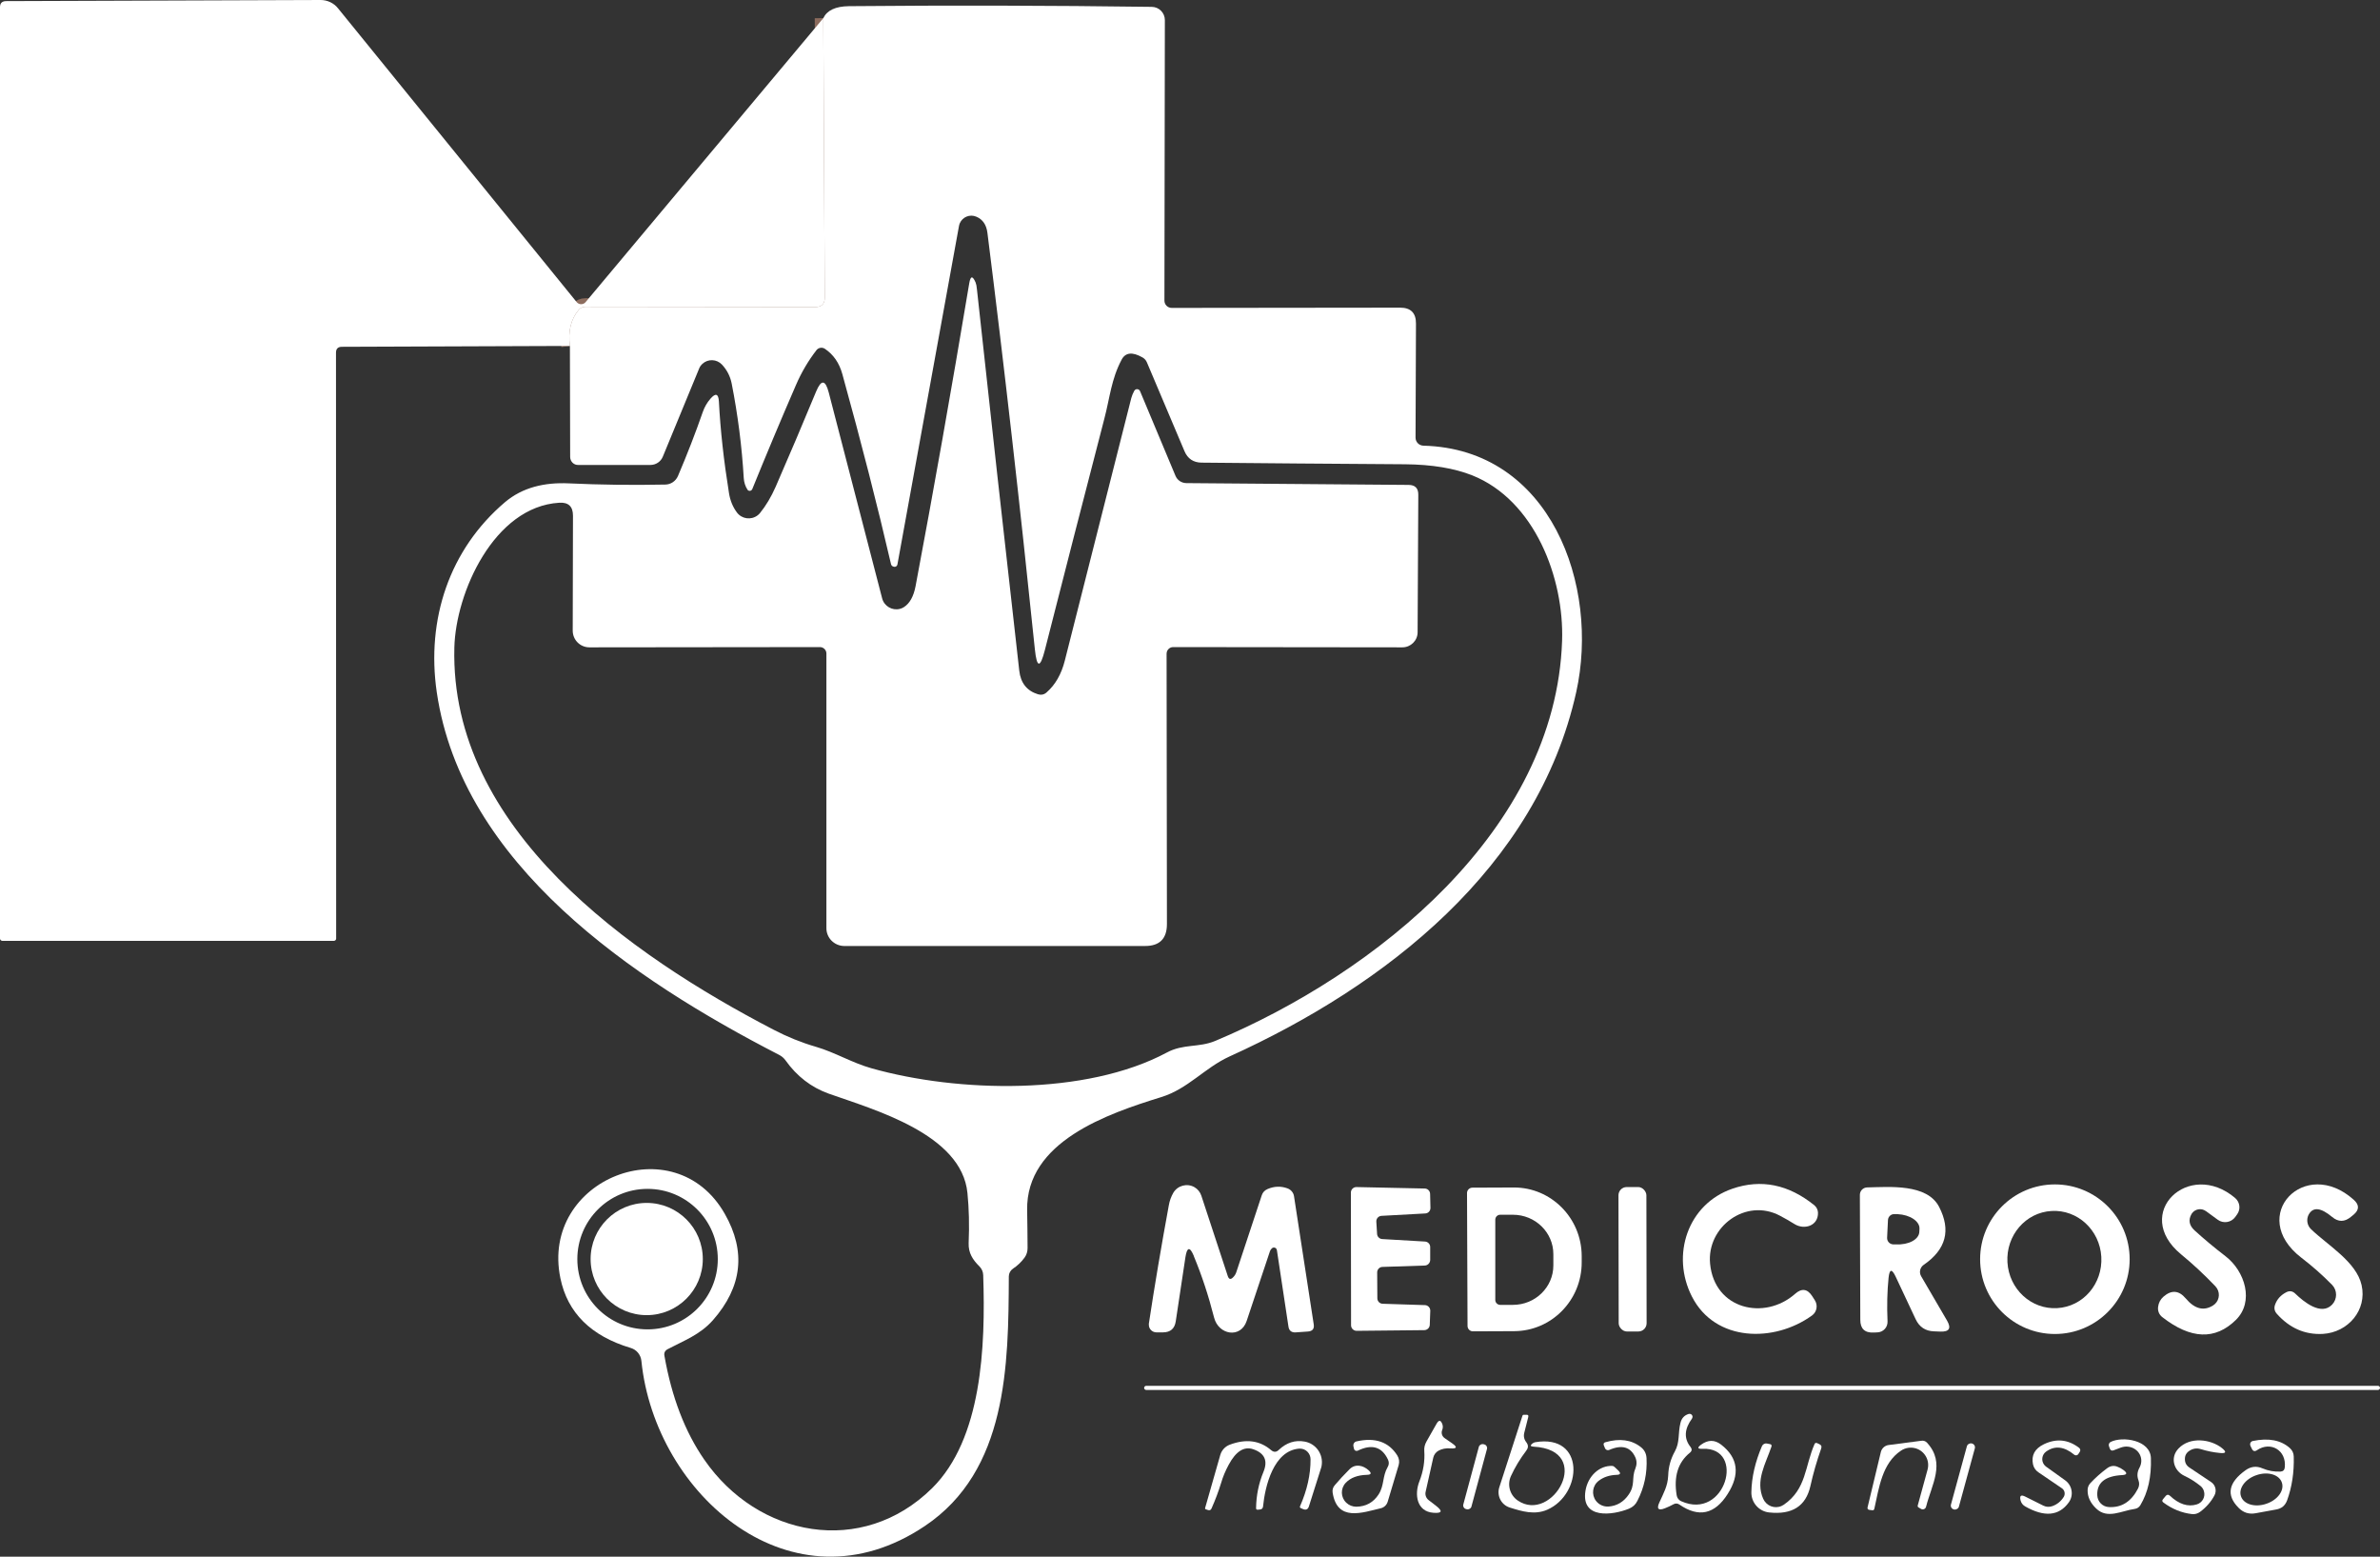<?xml version="1.0" encoding="UTF-8"?>
<svg id="Layer_2" data-name="Layer 2" xmlns="http://www.w3.org/2000/svg" viewBox="0 0 277.89 181.7">
  <rect x="0" y="0" width="277.89" height="181.7" fill="#333333" stroke="none"/>
  <defs>
    <style>
      .cls-1, .cls-2 {
        fill: #fff;
      }

      .cls-2 {
        stroke: #8c6c5e;
        stroke-width: 2px;
      }

      .cls-3 {
        fill: rgba(255, 255, 255, 1);
      }
    </style>
  </defs>
  <g id="Layer_1-2" data-name="Layer 1">
    <g>
      <path class="cls-2" d="m96.13,2.12l.17,32.62c0,.73-.37,1.1-1.11,1.1l-26.85-.03c-.31,0-.57.12-.77.36-.92,1.09-1.26,2.5-1.03,4.21" vector-effect="non-scaling-stroke"/>
      <path class="cls-1" d="m96.13,2.12l.17,32.62c0,.73-.37,1.1-1.11,1.1l-26.85-.03c-.31,0-.57.12-.77.36-.92,1.09-1.26,2.5-1.03,4.21l-26.62.1c-.46,0-.69.23-.69.69l.02,68.39c0,.14-.12.26-.27.26H.26c-.14-.01-.26-.13-.26-.27V.84C0,.37.23.14.7.13l36.74-.13c.78,0,1.53.35,2.02.96l27.87,34.3c.24.29.66.33.95.1.03-.03.06-.06.09-.09L96.13,2.12Z"/>
      <path class="cls-1" d="m66.54,40.38c-.23-1.71.11-3.12,1.03-4.21.2-.24.46-.36.77-.36l26.85.03c.74,0,1.11-.37,1.11-1.1l-.17-32.62c.43-.91,1.42-1.38,2.99-1.4,11.76-.11,23.55-.08,35.36.08.85.01,1.53.7,1.53,1.54l-.05,32.75c0,.47.38.85.85.85l26.67-.03c1.24,0,1.86.62,1.85,1.86l-.05,13.31c0,.51.4.92.91.94,14.87.38,20.61,16.35,17.85,28.77-4.56,20.5-22.27,34.27-40.47,42.52-2.92,1.33-4.86,3.79-7.99,4.75-6.27,1.94-15.79,5.19-15.65,13.19.03,1.53.04,3,.05,4.42,0,.41-.11.79-.35,1.12-.37.51-.82.94-1.35,1.29-.31.21-.49.55-.49.91-.04,10.38-.16,22.67-9.8,29.13-15.49,10.4-31.52-3.65-33.1-19.27-.07-.71-.56-1.31-1.24-1.51-4.65-1.39-7.39-4.11-8.22-8.15-2.38-11.55,13.35-17.81,19.2-7.5,2.5,4.39,2.03,8.53-1.4,12.42-1.49,1.68-3.35,2.36-5.27,3.37-.32.17-.45.43-.38.78.85,4.83,2.4,8.86,4.64,12.1,6.26,9.09,18.45,11.4,26.61,3.35,5.83-5.76,6.25-16.53,5.97-24.86-.01-.4-.16-.74-.44-1.03-.78-.77-1.3-1.56-1.26-2.72.09-2.08.04-4.03-.14-5.84-.67-6.89-10.88-9.72-16.21-11.61-2.03-.73-3.71-2.02-5.04-3.89-.19-.26-.43-.47-.72-.62-17.17-8.84-37.04-22.25-39.99-42.32-1.25-8.54,1.48-16.7,7.97-22.21,2.05-1.73,4.63-2.32,7.44-2.19,3.67.17,7.43.22,11.27.14.65-.01,1.22-.4,1.48-1,1.07-2.51,2.04-5,2.9-7.48.2-.57.5-1.09.89-1.54.61-.7.94-.59.99.34.17,3.33.57,6.9,1.18,10.7.14.86.45,1.61.93,2.25.57.75,1.64.9,2.4.33.11-.08.21-.18.29-.28.69-.85,1.3-1.87,1.82-3.05,1.6-3.67,3.18-7.38,4.73-11.13.59-1.42,1.08-1.39,1.47.1l6.24,24.05c.24.91,1.17,1.45,2.07,1.22.17-.04.33-.11.48-.21.67-.43,1.12-1.24,1.35-2.43,2.09-11.09,4.18-22.88,6.27-35.37.15-.87.39-.9.74-.09.07.17.13.45.16.82,1.5,13.87,3.15,28.71,4.94,44.5.16,1.43.89,2.35,2.19,2.75.37.11.71.04,1-.22,1.02-.89,1.73-2.13,2.13-3.72,2.63-10.37,5.21-20.59,7.76-30.64.08-.29.2-.58.35-.85.1-.18.33-.24.51-.14.07.04.13.1.16.18l4.14,9.89c.21.51.71.84,1.26.85l25.95.21c.77,0,1.15.39,1.14,1.15l-.08,16.05c0,.97-.8,1.76-1.78,1.76l-26.76-.03c-.43,0-.77.35-.77.78l.04,31.55c0,1.71-.86,2.57-2.57,2.56h-35.13c-1.14-.02-2.06-.94-2.06-2.08v-32.06c0-.41-.34-.75-.75-.75l-26.92.03c-1.08,0-1.95-.87-1.95-1.95l.03-13.42c0-1.07-.53-1.58-1.6-1.51-7.63.46-12.09,10.5-12.25,16.9-.54,21.18,20.49,35.89,37.25,44.6,1.61.84,3.26,1.51,4.95,2,2.24.65,4.22,1.87,6.49,2.51,10.1,2.85,25.05,3.22,34.49-1.83,1.95-1.05,3.71-.55,5.66-1.36,18.68-7.84,39.74-24.56,40.5-46.69.25-7.31-3.19-16.42-10.5-19.33-2.1-.83-4.7-1.26-7.81-1.29-8.84-.06-16.77-.12-23.78-.19-.96-.01-1.63-.46-2-1.34l-4.39-10.37c-.1-.24-.28-.44-.51-.57-1.18-.67-1.99-.59-2.44.26-1.21,2.28-1.38,4.47-2.01,6.86-2.44,9.41-4.76,18.42-6.95,27.03-.55,2.15-.94,2.12-1.17-.09-1.73-16.78-3.57-32.98-5.54-48.61-.12-.94-.55-1.57-1.3-1.88-.75-.32-1.61.03-1.93.78-.04.1-.07.2-.09.31l-7.19,39.52c-.04.17-.19.28-.36.26-.22-.03-.35-.14-.39-.33-1.56-6.73-3.45-14.12-5.68-22.17-.36-1.3-1.04-2.28-2.04-2.95-.32-.21-.75-.14-.98.16-.95,1.23-1.75,2.58-2.39,4.06-1.78,4.1-3.48,8.16-5.11,12.17-.07.16-.26.24-.42.17-.06-.02-.1-.06-.14-.12-.26-.41-.4-.86-.43-1.34-.22-3.7-.69-7.38-1.41-11.04-.17-.85-.55-1.59-1.13-2.21-.61-.65-1.63-.7-2.29-.09-.17.16-.31.35-.39.57l-4.23,10.26c-.24.59-.81.97-1.45.97h-8.43c-.51.02-.93-.4-.94-.92,0,0,0,0,0-.01l-.03-12.96Zm17.27,106.59c0-4.53-3.67-8.2-8.2-8.2s-8.2,3.67-8.2,8.2c0,4.53,3.67,8.2,8.2,8.2h0c4.53,0,8.2-3.67,8.2-8.2h0Z"/>
      <path class="cls-1" d="m257.55,141.36c-.51-.37-1.23-.26-1.61.26-.03.04-.06.09-.08.13-.37.67-.24,1.3.38,1.87,1.11,1.01,2.32,2.02,3.61,3.01,2.28,1.75,3.38,5.31,1.21,7.44-2.41,2.37-5.27,2.26-8.59-.33-.37-.28-.55-.73-.49-1.19.06-.49.27-.88.62-1.19.94-.82,1.81-.75,2.61.2,1.03,1.22,2.08,1.5,3.17.83.69-.42.9-1.32.48-2-.06-.09-.12-.17-.19-.25-1.3-1.36-2.64-2.61-4.02-3.74-5.76-4.76.93-11.15,6.33-6.56.56.48.66,1.31.23,1.9l-.22.31c-.48.66-1.4.8-2.05.32,0,0,0,0,0,0l-1.38-1.01Z"/>
      <path class="cls-1" d="m269.59,141.72c-.33.57-.23,1.29.24,1.75,1.96,1.89,5.3,3.81,5.91,6.53.66,2.92-1.57,5.53-4.53,5.7-2.08.11-3.87-.67-5.37-2.35-.27-.31-.34-.65-.21-1.04.23-.66.68-1.15,1.33-1.48.38-.19.73-.13,1.04.17.98.95,3.02,2.62,4.3,1.28.62-.65.61-1.67,0-2.3-1.13-1.15-2.33-2.21-3.6-3.18-6.34-4.88.42-11.89,6.13-6.75.66.59.65,1.17-.03,1.74l-.31.25c-.73.61-1.47.62-2.2,0-1.29-1.07-2.18-1.18-2.69-.33Z"/>
      <path class="cls-1" d="m139.4,146.62c-.47-1.13-.8-1.09-.99.13l-1.13,7.49c-.13.85-.62,1.27-1.48,1.28h-.77c-.49,0-.89-.39-.89-.88,0-.04,0-.09,0-.13.66-4.37,1.44-8.97,2.33-13.81.09-.53.27-1.02.52-1.46.5-.86,1.61-1.16,2.47-.67.39.22.67.58.81,1l3.09,9.39c.13.37.33.42.6.15.19-.18.32-.39.4-.64.97-2.94,1.95-5.92,2.96-8.94.11-.35.34-.59.68-.74.79-.34,1.58-.36,2.35-.07.39.15.68.5.74.91l2.3,14.94c.09.53-.14.81-.67.85l-1.43.1c-.49.03-.78-.19-.85-.68l-1.35-8.93c-.03-.19-.21-.32-.4-.29-.06.01-.12.04-.17.08-.11.09-.19.21-.24.35-.89,2.65-1.8,5.37-2.72,8.14-.69,2.07-3.28,1.64-3.8-.39-.65-2.55-1.44-4.95-2.37-7.18Z"/>
      <path class="cls-1" d="m199.67,147.5c.51,5.36,6.37,6.67,9.93,3.52.77-.68,1.44-.59,2,.28l.3.47c.38.59.24,1.37-.33,1.78-4.41,3.19-11.31,3.11-14.02-2.21-2.47-4.84-.49-10.8,4.73-12.59,3.35-1.15,6.54-.5,9.56,1.93.26.22.42.53.43.87.04,1.54-1.6,2.04-2.74,1.33-.56-.35-1.12-.67-1.69-.97-3.98-2.12-8.58,1.28-8.17,5.59Z"/>
      <path class="cls-1" d="m248.66,146.98c0,4.82-3.91,8.73-8.73,8.73h0c-4.82,0-8.73-3.91-8.73-8.73s3.91-8.73,8.73-8.73,8.73,3.91,8.73,8.73h0Zm-8.46,5.71c3.03-.17,5.33-2.85,5.15-5.99-.18-3.13-2.78-5.53-5.81-5.35h0c-3.03.17-5.33,2.85-5.15,5.99.18,3.13,2.78,5.53,5.81,5.35,0,0,0,0,0,0Z"/>
      <path class="cls-1" d="m161.44,152.18l4.94.16c.35.01.63.31.62.66,0,0,0,0,0,0l-.06,1.64c-.01.34-.29.61-.63.62l-7.91.08c-.35,0-.64-.28-.65-.63,0,0,0,0,0-.01l-.02-15.5c0-.35.29-.64.64-.64,0,0,0,0,.01,0l7.97.17c.34,0,.62.28.63.62l.04,1.63c.01.35-.25.64-.6.66l-5.12.28c-.35.02-.62.32-.6.68,0,0,0,0,0,0l.09,1.44c.02.32.29.58.61.59l4.99.29c.34.02.61.31.6.65v1.52c-.02.34-.29.62-.63.63l-4.94.16c-.35.01-.62.29-.62.64l.02,3.02c0,.35.27.63.62.64Z"/>
      <path class="cls-1" d="m171.29,139.26c0-.35.28-.63.63-.63h0l4.82-.02c4.37-.02,7.92,3.56,7.94,7.98,0,0,0,0,0,0v.76c.01,4.42-3.52,8.01-7.88,8.03l-4.82.02c-.35,0-.63-.28-.63-.63l-.06-15.52Zm3.3,3.1v9.38c0,.31.26.57.57.57h1.49c2.61,0,4.72-2.06,4.72-4.6h0v-1.32c0-2.54-2.11-4.6-4.72-4.6h-1.49c-.31,0-.57.26-.57.57h0Z"/>
      <rect class="cls-1" x="188.99" y="138.56" width="3.26" height="16.86" rx=".96" ry=".96" transform="translate(-.26 .33) rotate(-.1)"/>
      <path class="cls-1" d="m220.51,149.16c-.16,1.57-.2,3.26-.12,5.08.03.68-.49,1.25-1.17,1.28l-.45.02c-1.04.05-1.56-.45-1.56-1.48l-.05-14.59c0-.48.38-.86.86-.87,2.58-.05,6.98-.46,8.39,2.27,1.41,2.73.81,4.98-1.8,6.77-.43.3-.56.87-.3,1.32l3.03,5.19c.51.89.26,1.31-.76,1.28l-.76-.03c-1.01-.03-1.72-.51-2.15-1.42l-2.33-4.96c-.45-.95-.72-.91-.83.14Zm-.07-6.75l-.1,2.06c-.02.41.29.76.7.78,0,0,0,0,.01,0h.33c1.46.08,2.68-.57,2.72-1.45l.02-.36c.05-.88-1.1-1.65-2.56-1.72,0,0-.01,0-.02,0h-.33c-.41-.03-.75.29-.77.69Z"/>
      <circle class="cls-1" cx="75.51" cy="146.96" r="6.55"/>
      <path class="cls-3" d="m133.83,161.76h143.82c.13,0,.24.11.24.24h0c0,.13-.11.24-.24.24h-143.82c-.13,0-.24-.11-.24-.24h0c0-.13.11-.24.24-.24Z"/>
      <path class="cls-3" d="m178.22,169.31c-.73.96-1.33,1.95-1.8,2.98-.46,1.01-.14,2.2.77,2.84,4.07,2.82,9.04-5.9,1.86-6.27-.37-.02-.41-.15-.11-.38.1-.07.21-.12.32-.14,5.85-.98,5.54,6.06,1.4,7.88-1.47.64-2.94.2-4.37-.25-1-.31-1.55-1.38-1.23-2.37h0s2.71-8.37,2.71-8.37c.02-.06.06-.09.13-.09h.32c.19-.02.27.07.22.26l-.46,1.82c-.11.41-.03.79.23,1.12.25.33.26.65,0,.97Z"/>
      <path class="cls-3" d="m195.41,175.58c-.35.19-.69.35-1.03.48-.75.29-.97.06-.64-.67.49-1.08.99-1.94,1.04-3.16.03-1.01.29-1.95.78-2.82.6-1.08.35-2.14.65-3.31.13-.56.46-.91.97-1.06.19-.05.38.06.43.24.03.1,0,.21-.05.3-.9,1.23-.96,2.33-.17,3.32.19.25.17.47-.08.67-1.39,1.13-1.9,2.78-1.54,4.97.05.31.25.57.53.69,5.16,2.32,7.59-6.33,2.49-6.12-.59.03-.64-.13-.17-.48.81-.59,1.59-.59,2.35,0,1.97,1.53,2.22,3.45.75,5.76-1.5,2.37-3.38,2.78-5.63,1.23-.22-.15-.45-.16-.68-.04Z"/>
      <path class="cls-3" d="m168.67,167.86l.88.61c.64.45.57.64-.21.59-.51-.04-.97.05-1.38.27-.31.17-.53.47-.61.81l-.89,3.98c-.09.36.05.75.35.98l.88.68c.78.61.68.87-.31.8-1.99-.14-2.24-2.16-1.66-3.65.47-1.19.66-2.38.58-3.57-.03-.39.06-.75.25-1.09l1.18-2.08c.27-.47.49-.46.68.05.08.23.07.45-.02.68-.14.34-.02.73.28.94Z"/>
      <path class="cls-3" d="m158.37,175.87c1.13-.02,1.99-.5,2.6-1.44.68-1.07.42-2.08,1.05-3.18.17-.28.18-.57.05-.86-.7-1.51-1.88-1.87-3.54-1.06-.16.07-.34,0-.41-.14,0-.02-.02-.04-.02-.06l-.07-.3c-.06-.26.09-.52.34-.58,0,0,0,0,0,0,2.19-.5,3.78.05,4.78,1.64.21.34.27.74.16,1.12l-1.28,4.27c-.11.38-.42.68-.81.77-2.14.5-5.08,1.62-5.62-1.82-.05-.33.03-.61.24-.86.53-.63,1.11-1.25,1.74-1.88.67-.67,1.6-.44,2.21.12.39.35.32.53-.2.54-1.08.03-1.9.34-2.46.93-.63.66-.6,1.71.07,2.33.31.3.73.46,1.16.46Z"/>
      <path class="cls-3" d="m186.67,172.84c-.74.56-.88,1.62-.32,2.35.35.46.91.7,1.48.66.96-.08,1.73-.53,2.31-1.36.84-1.18.33-1.92.8-3.05.19-.47.19-.91,0-1.34-.55-1.21-1.57-1.5-3.04-.86-.19.09-.41,0-.5-.19,0,0,0,0,0-.01l-.13-.31c-.08-.21-.02-.34.19-.39,1.65-.47,3.02-.29,4.11.56.43.33.65.76.68,1.3.09,1.75-.26,3.42-1.07,4.99-.21.43-.54.73-.98.91-1.91.78-5.62,1.26-5.08-2.09.28-1.73,1.65-2.99,3.17-2.9.1,0,.32.18.66.53.33.33.26.5-.2.51-.83.03-1.52.26-2.08.69Z"/>
      <path class="cls-3" d="m240.75,173.72l-2.75-1.87c-.33-.22-.55-.56-.63-.94-.21-1.05.22-1.83,1.29-2.34,1.45-.69,2.82-.55,4.1.43.14.11.18.31.08.46l-.17.26c-.09.15-.29.2-.44.11-.01,0-.03-.02-.04-.03-1.18-.97-2.28-1.09-3.29-.36-.48.35-.59,1.03-.24,1.51.07.09.15.18.25.25l2.22,1.59c.83.6,1.02,1.75.42,2.58-1.15,1.59-2.85,1.74-5.1.46-.27-.16-.45-.39-.53-.7-.13-.55.05-.69.55-.44l2.1,1.05c.35.17.7.19,1.07.06.56-.2,1-.56,1.32-1.07.21-.34.12-.79-.21-1.01Z"/>
      <path class="cls-3" d="m244.88,174.55c.03.73.61,1.32,1.34,1.36,1.49.09,2.62-.63,3.41-2.15.16-.31.18-.64.06-.97-.19-.5-.15-.99.11-1.46.59-1.08-.07-2.27-1.25-2.46-.68-.11-1.16.22-1.77.42-.21.08-.36,0-.44-.21l-.1-.29c-.06-.18.02-.39.2-.48,1.4-.7,4.64-.22,4.7,1.89.07,2.18-.34,4.01-1.23,5.49-.15.25-.38.4-.67.44-1.53.21-3.17,1.22-4.48-.04-.69-.65-1.02-1.37-1.01-2.15,0-.31.11-.59.32-.82.57-.61,1.22-1.19,1.96-1.74.38-.28.78-.34,1.19-.18.27.1.51.23.73.4.47.35.41.55-.18.58-1.99.11-2.96.9-2.89,2.37Z"/>
      <path class="cls-3" d="m256.5,175.6c.66-.2,1.03-.89.83-1.55-.07-.24-.21-.45-.41-.61-.59-.47-1.21-.87-1.88-1.18-1.23-.59-1.69-2.12-.68-3.18,1.33-1.41,3.75-1.11,5.08-.05.56.45.48.64-.23.57-.75-.07-1.5-.22-2.24-.45-.48-.15-.93-.08-1.36.21-.35.24-.51.56-.5.97,0,.41.18.74.53.97l2.53,1.69c.51.34.68,1.02.39,1.56-.4.75-.96,1.39-1.69,1.93-.27.2-.61.29-.94.25-1.2-.14-2.31-.59-3.33-1.35-.15-.11-.17-.24-.05-.38l.32-.39c.15-.17.31-.18.48-.03,1.06,1,2.11,1.34,3.15,1.02Z"/>
      <path class="cls-3" d="m266.77,171.29c.23-2-1.65-3.1-3.24-2.02-.26.18-.46.13-.6-.16l-.17-.35c-.09-.2-.01-.44.18-.53.03-.01.06-.02.09-.03,1.84-.38,3.28-.11,4.33.82.3.27.45.6.46,1,.05,1.85-.21,3.55-.78,5.12-.22.59-.64.94-1.25,1.05l-2.41.44c-.79.15-1.46-.07-2.02-.65-1.45-1.47-1.17-2.93.82-4.36.62-.45,1.28-.53,1.98-.23.69.29,1.39.42,2.11.38.3-.02.47-.18.5-.48Zm-.34,1.76c-.31-.93-1.63-1.32-2.95-.87,0,0,0,0,0,0-1.32.44-2.14,1.55-1.82,2.48,0,0,0,0,0,0,.31.93,1.63,1.32,2.95.87,0,0,0,0,0,0,1.32-.44,2.14-1.55,1.82-2.48,0,0,0,0,0,0Z"/>
      <path class="cls-3" d="m149.31,169.24c.9-.85,1.91-1.18,3.03-.97,1.33.24,2.21,1.51,1.97,2.84-.02.1-.04.2-.08.3l-1.4,4.42c-.11.35-.34.46-.68.32l-.26-.11c-.11-.05-.14-.13-.09-.24.82-1.87,1.23-3.69,1.22-5.47,0-.68-.55-1.24-1.23-1.24-.04,0-.08,0-.11,0-2.97.25-3.97,4.35-4.21,6.78-.02.17-.15.31-.32.32l-.3.03c-.13,0-.19-.05-.19-.18.02-1.49.31-2.9.86-4.23.54-1.31.14-2.19-1.2-2.65-1.06-.36-2.01.24-2.85,1.8-.38.7-.68,1.41-.89,2.13-.3.98-.67,1.97-1.12,2.98-.08.19-.22.25-.41.19l-.26-.09c-.07-.02-.1-.07-.08-.15l1.77-6.19c.16-.55.57-1,1.11-1.2,1.89-.71,3.5-.5,4.82.63.31.27.61.26.9-.02Z"/>
      <path class="cls-3" d="m225.06,171.55c.3-1.08-.33-2.2-1.41-2.5-.57-.16-1.19-.06-1.68.27-2.22,1.47-2.58,4.37-3.12,6.78-.03.15-.12.21-.27.18l-.31-.04c-.18-.03-.25-.13-.21-.3l1.55-6.46c.11-.43.46-.75.9-.81l3.84-.5c.24-.04.49.05.65.23,2.2,2.38.53,4.9-.11,7.47-.05.22-.26.35-.48.3-.04,0-.08-.03-.12-.05l-.27-.16c-.1-.05-.13-.14-.1-.25l1.14-4.16Z"/>
      <rect class="cls-3" x="225.2" y="171.86" width="7.98" height=".96" rx=".46" ry=".46" transform="translate(2.48 347.93) rotate(-74.7)"/>
      <rect class="cls-3" x="168.32" y="171.88" width="7.84" height=".98" rx=".43" ry=".43" transform="translate(-39.05 293.76) rotate(-74.9)"/>
      <path class="cls-3" d="m205.89,174.97c.36.81,1.32,1.18,2.13.81.09-.04.18-.09.27-.15,2.64-1.83,2.43-4.46,3.58-7.08.04-.11.17-.16.28-.11,0,0,0,0,0,0l.26.12c.24.1.32.27.23.52-.51,1.45-.93,2.91-1.26,4.39-.53,2.34-2.13,3.36-4.82,3.07-1.19-.13-2.09-1.15-2.07-2.35.03-1.76.45-3.56,1.24-5.4.1-.21.32-.33.55-.3l.36.07c.19.03.25.13.19.31-.68,2-1.9,3.97-.95,6.1Z"/>
    </g>
  </g>
</svg>